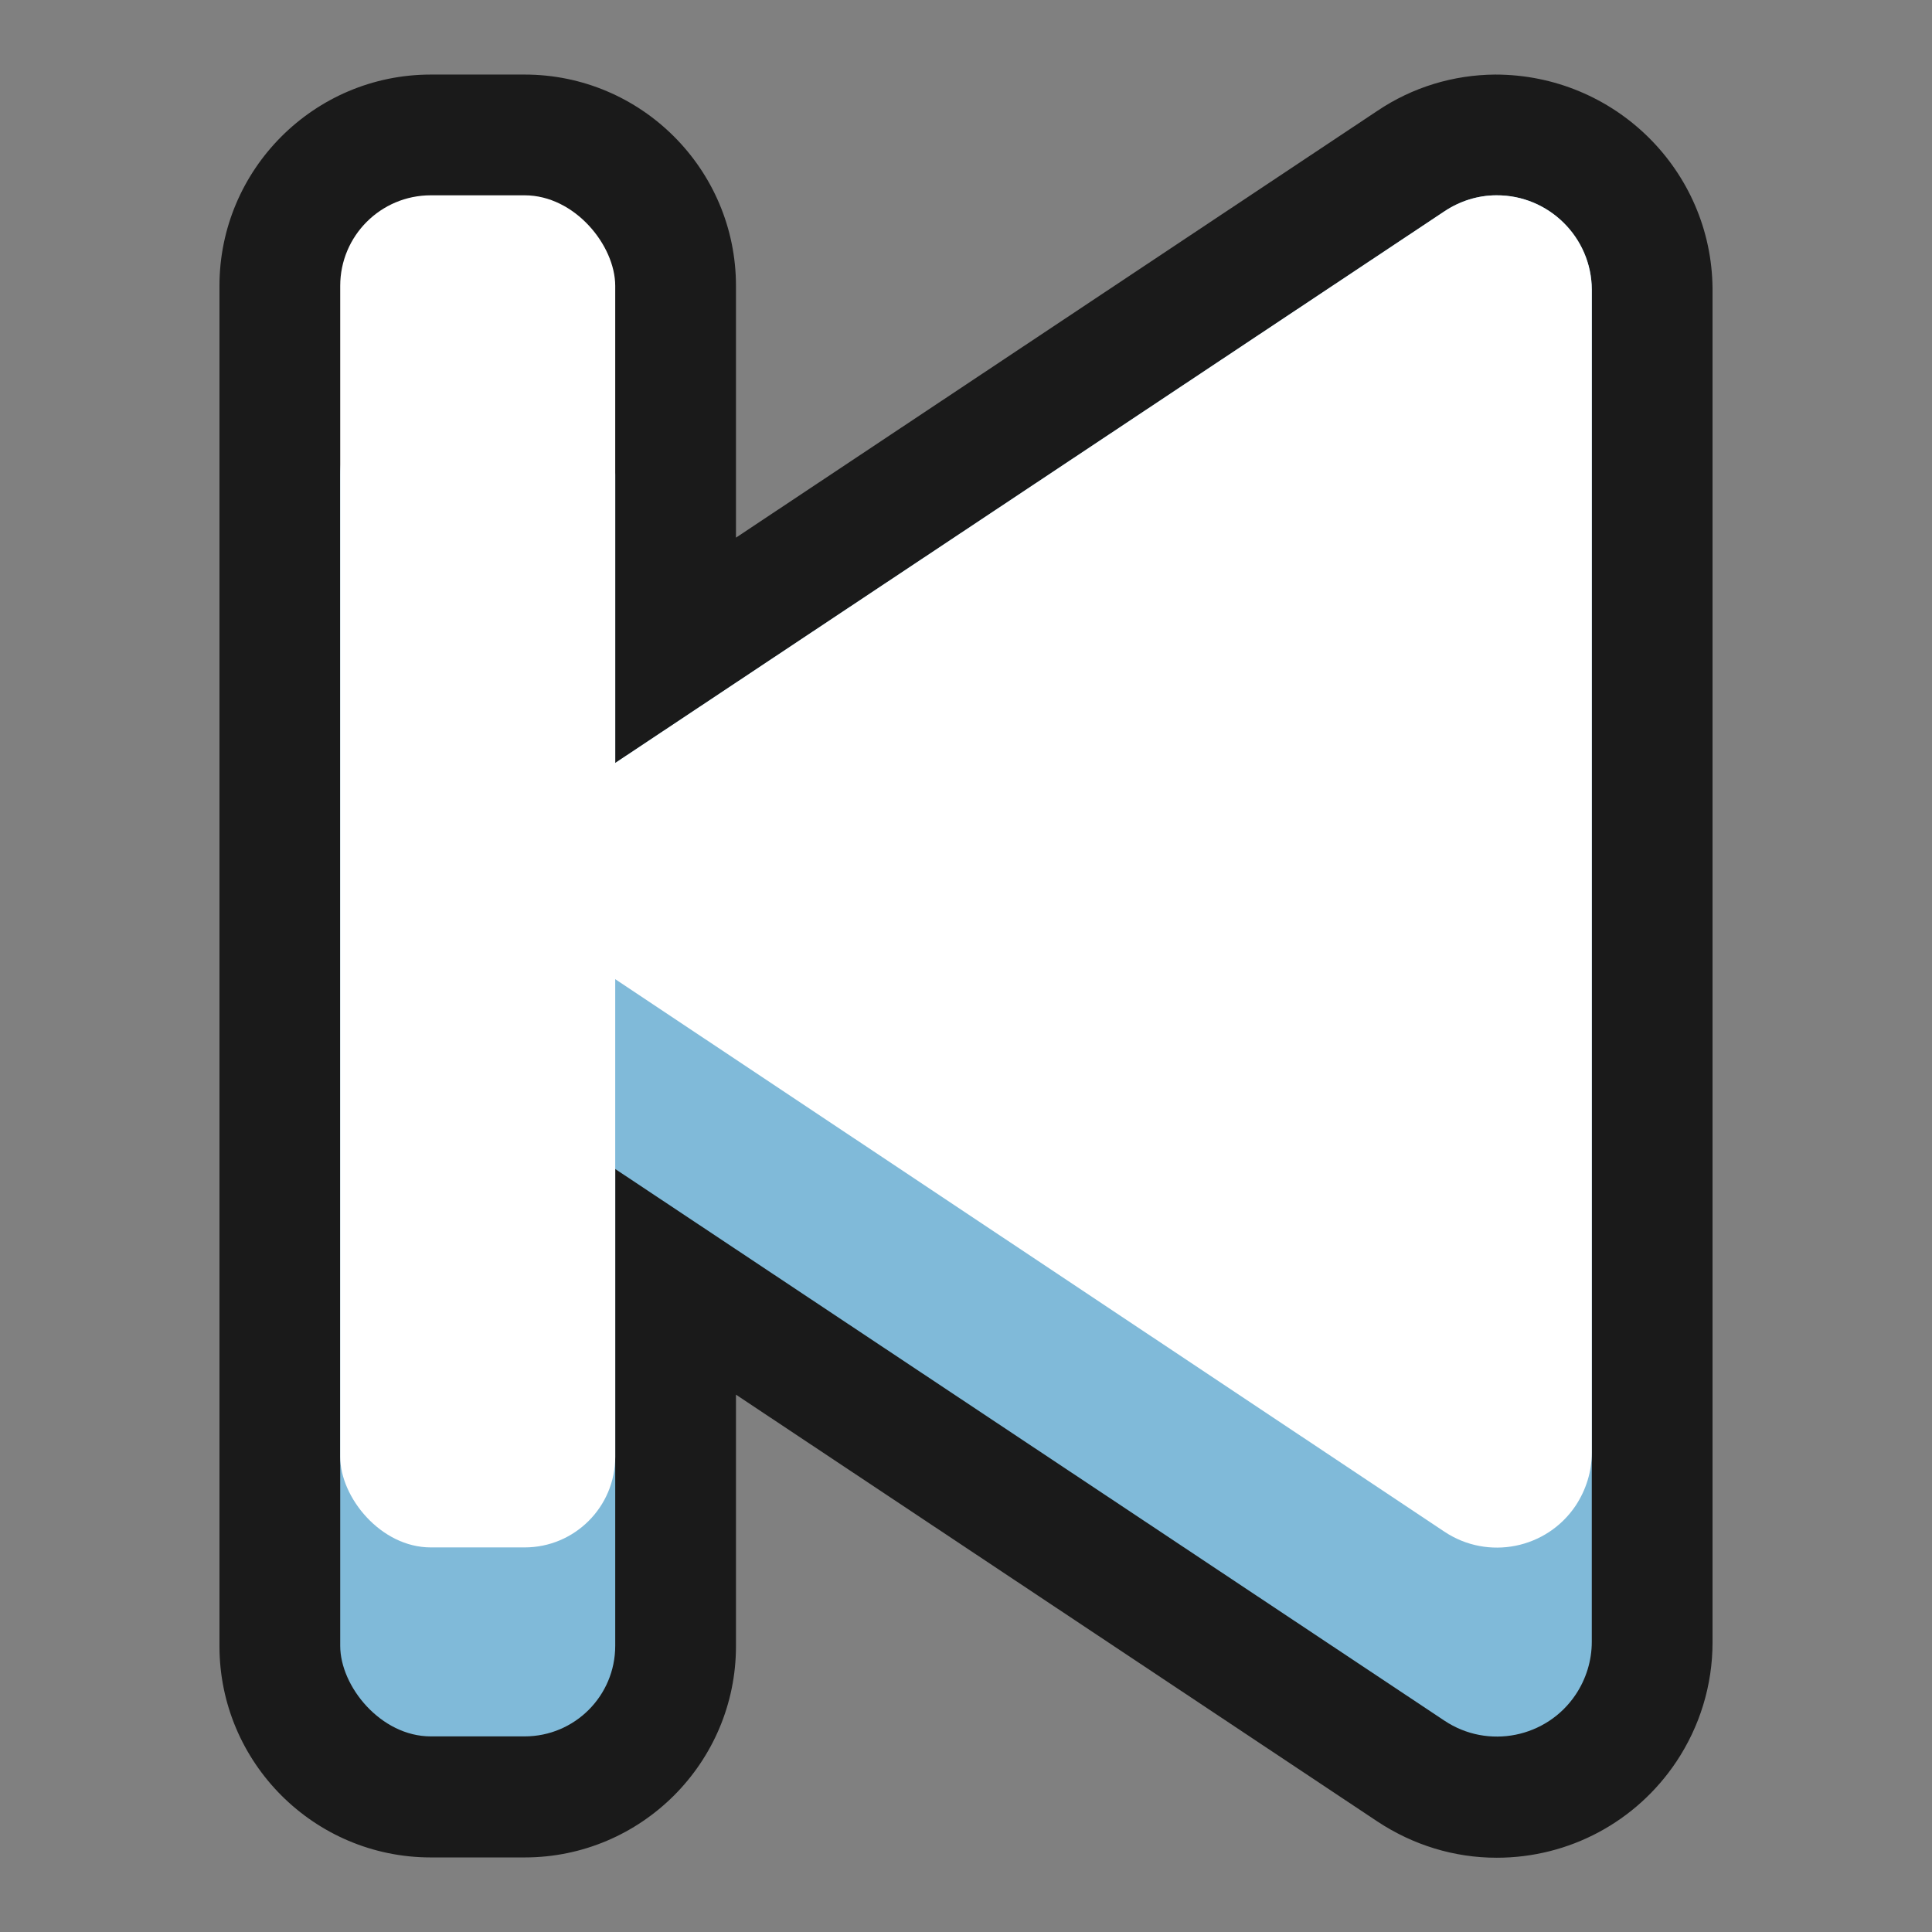 <?xml version="1.0" encoding="UTF-8"?>
<svg id="Layer_2" data-name="Layer 2" xmlns="http://www.w3.org/2000/svg" viewBox="0 0 64 64">
  <rect x="0" y="0" width="64" height="64" fill="#808080" stroke="none"/>
  <defs>
    <style>
      .cls-1 {
        fill: #1a1a1a;
      }

      .cls-1, .cls-2, .cls-3 {
        fill-rule: evenodd;
      }

      .cls-4, .cls-2 {
        fill: #fff;
      }

      .cls-5, .cls-3 {
        fill: #80bad9;
      }

      .cls-6 {
        fill: rgba(26, 26, 26, 0);
      }
    </style>
  </defs>
  <g id="Colour">
    <g>
      <rect class="cls-6" width="64" height="64"/>
      <g>
        <path class="cls-1" d="M49.53,2.47c-1.39,.01-2.74,.42-3.9,1.2l-21.25,14.14V9.47c0-3.86-3.14-7-7-7h-3.11c-3.86,0-7,3.14-7,7V54.53c0,3.86,3.14,7,7,7h3.11c3.86,0,7-3.14,7-7v-8.33l21.25,14.14c1.18,.78,2.54,1.2,3.95,1.2,2.4,0,4.62-1.19,5.95-3.18,.78-1.17,1.2-2.54,1.2-3.95V9.56c-.03-3.91-3.23-7.09-7.2-7.09Z"/>
        <rect class="cls-5" x="11.27" y="12.73" width="9.11" height="44.79" rx="3" ry="3"/>
        <path class="cls-3" d="M47.85,7L18.93,26.24c-.88,.58-1.4,1.57-1.4,2.62h0v6.28h0c0,1.05,.52,2.04,1.4,2.62l28.92,19.24c1.44,.96,3.39,.57,4.35-.87,.34-.51,.53-1.12,.53-1.74V9.59c-.01-1.73-1.43-3.13-3.16-3.12-.61,0-1.21,.19-1.72,.53Z"/>
        <path class="cls-2" d="M47.85,7L18.93,26.24c-1.44,.96-1.84,2.91-.88,4.35,.23,.35,.53,.65,.88,.88l28.92,19.27c1.44,.96,3.39,.57,4.35-.87,.34-.52,.53-1.12,.53-1.75V9.59c-.01-1.73-1.43-3.13-3.16-3.12-.61,0-1.21,.19-1.72,.53Z"/>
        <rect class="cls-4" x="11.27" y="6.47" width="9.11" height="44.79" rx="3" ry="3"/>
      </g>
    </g>
  </g>
</svg>